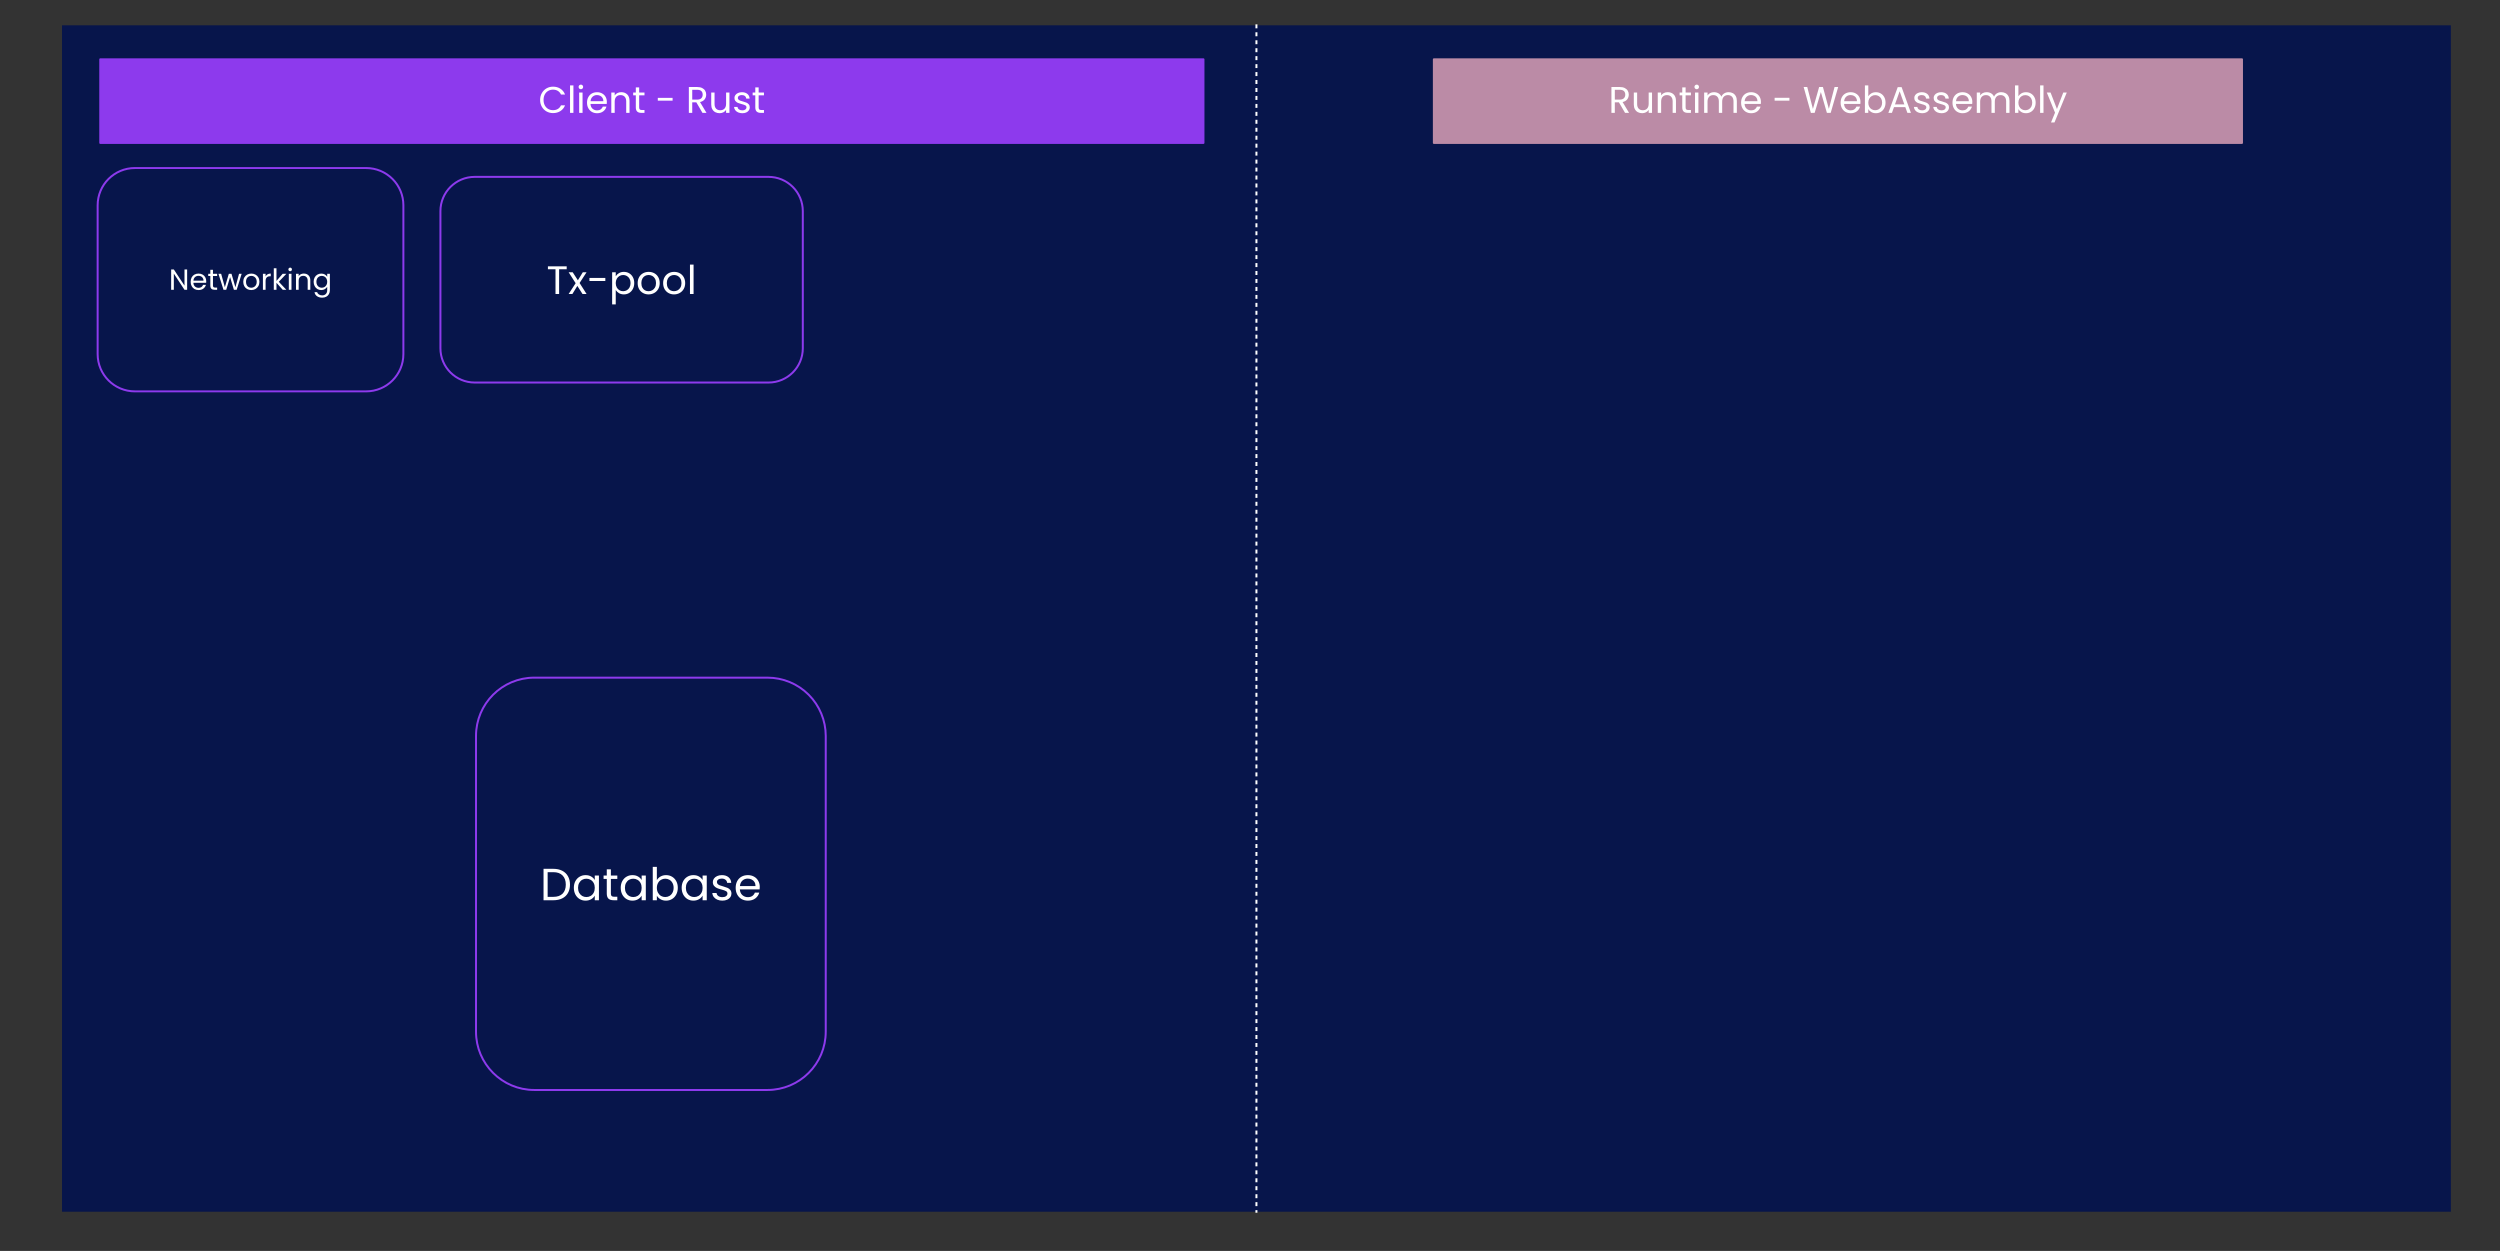 <svg version="1.1" viewBox="0.0 0.0 1256.556 628.748" fill="none" stroke="none" stroke-linecap="square" stroke-miterlimit="10" xmlns:xlink="http://www.w3.org/1999/xlink" xmlns="http://www.w3.org/2000/svg"><rect x="0.0" y="0.0" width="1256.556" height="628.748" fill="#333333" stroke="none"/><clipPath id="p.0"><path d="m0 0l1256.556 0l0 628.748l-1256.556 0l0 -628.748z" clip-rule="nonzero"/></clipPath><g clip-path="url(#p.0)"><path fill="#000000" fill-opacity="0.0" d="m0 0l1256.556 0l0 628.748l-1256.556 0z" fill-rule="evenodd"/><path fill="#07154b" d="m31.164 12.724l1200.693 0l0 596.315l-1200.693 0z" fill-rule="evenodd"/><path fill="#000000" fill-opacity="0.0" d="m631.51 12.724l0 596.315" fill-rule="evenodd"/><path stroke="#ffffff" stroke-width="1.0" stroke-linejoin="round" stroke-linecap="butt" stroke-dasharray="1.0,3.0" d="m631.51 12.724l0 596.315" fill-rule="evenodd"/><path fill="#000000" fill-opacity="0.0" d="m239.255 369.898l0 0c0 -16.18 13.117 -29.297 29.297 -29.297l117.185 0l0 0c7.77 0 15.222 3.087 20.716 8.581c5.494 5.494 8.581 12.946 8.581 20.716l0 148.65c0 16.18 -13.117 29.297 -29.297 29.297l-117.185 0c-16.18 0 -29.297 -13.117 -29.297 -29.297z" fill-rule="evenodd"/><path stroke="#8d3aed" stroke-width="1.0" stroke-linejoin="round" stroke-linecap="butt" d="m239.255 369.898l0 0c0 -16.18 13.117 -29.297 29.297 -29.297l117.185 0l0 0c7.77 0 15.222 3.087 20.716 8.581c5.494 5.494 8.581 12.946 8.581 20.716l0 148.65c0 16.18 -13.117 29.297 -29.297 29.297l-117.185 0c-16.18 0 -29.297 -13.117 -29.297 -29.297z" fill-rule="evenodd"/><path fill="#ffffff" d="m278.1 436.686q2.594 0 4.484 0.969q1.891 0.969 2.891 2.766q1.016 1.781 1.016 4.203q0 2.422 -1.016 4.203q-1.0 1.781 -2.891 2.719q-1.891 0.938 -4.484 0.938l-4.906 0l0 -15.797l4.906 0zm0 14.094q3.062 0 4.672 -1.609q1.609 -1.625 1.609 -4.547q0 -2.953 -1.625 -4.594q-1.609 -1.656 -4.656 -1.656l-2.844 0l0 12.406l2.844 0zm10.33 -4.547q0 -1.906 0.766 -3.344q0.781 -1.438 2.125 -2.234q1.344 -0.797 3.0 -0.797q1.641 0 2.828 0.703q1.203 0.703 1.797 1.766l0 -2.266l2.094 0l0 12.422l-2.094 0l0 -2.312q-0.609 1.094 -1.828 1.812q-1.203 0.703 -2.812 0.703q-1.656 0 -3.0 -0.812q-1.328 -0.812 -2.109 -2.281q-0.766 -1.484 -0.766 -3.359zm10.516 0.016q0 -1.406 -0.562 -2.438q-0.562 -1.047 -1.531 -1.594q-0.969 -0.562 -2.125 -0.562q-1.156 0 -2.109 0.547q-0.938 0.547 -1.516 1.594q-0.562 1.031 -0.562 2.438q0 1.422 0.562 2.484q0.578 1.047 1.516 1.609q0.953 0.547 2.109 0.547q1.156 0 2.125 -0.547q0.969 -0.562 1.531 -1.609q0.562 -1.062 0.562 -2.469zm8.097 -4.484l0 7.328q0 0.906 0.375 1.281q0.391 0.359 1.344 0.359l1.516 0l0 1.75l-1.859 0q-1.719 0 -2.578 -0.781q-0.859 -0.797 -0.859 -2.609l0 -7.328l-1.609 0l0 -1.703l1.609 0l0 -3.125l2.062 0l0 3.125l3.234 0l0 1.703l-3.234 0zm4.95 4.469q0 -1.906 0.766 -3.344q0.781 -1.438 2.125 -2.234q1.344 -0.797 3.0 -0.797q1.641 0 2.828 0.703q1.203 0.703 1.797 1.766l0 -2.266l2.094 0l0 12.422l-2.094 0l0 -2.312q-0.609 1.094 -1.828 1.812q-1.203 0.703 -2.812 0.703q-1.656 0 -3.0 -0.812q-1.328 -0.812 -2.109 -2.281q-0.766 -1.484 -0.766 -3.359zm10.516 0.016q0 -1.406 -0.562 -2.438q-0.562 -1.047 -1.531 -1.594q-0.969 -0.562 -2.125 -0.562q-1.156 0 -2.109 0.547q-0.938 0.547 -1.516 1.594q-0.562 1.031 -0.562 2.438q0 1.422 0.562 2.484q0.578 1.047 1.516 1.609q0.953 0.547 2.109 0.547q1.156 0 2.125 -0.547q0.969 -0.562 1.531 -1.609q0.562 -1.062 0.562 -2.469zm7.644 -3.875q0.625 -1.109 1.844 -1.812q1.234 -0.703 2.797 -0.703q1.672 0 3.0 0.797q1.344 0.797 2.109 2.234q0.781 1.438 0.781 3.344q0 1.875 -0.781 3.359q-0.766 1.469 -2.109 2.281q-1.344 0.812 -3.0 0.812q-1.609 0 -2.828 -0.703q-1.203 -0.703 -1.812 -1.781l0 2.281l-2.062 0l0 -16.766l2.062 0l0 6.656zm8.422 3.859q0 -1.406 -0.578 -2.438q-0.562 -1.047 -1.531 -1.594q-0.953 -0.547 -2.109 -0.547q-1.125 0 -2.094 0.562q-0.953 0.547 -1.531 1.609q-0.578 1.047 -0.578 2.422q0 1.406 0.578 2.469q0.578 1.047 1.531 1.609q0.969 0.547 2.094 0.547q1.156 0 2.109 -0.547q0.969 -0.562 1.531 -1.609q0.578 -1.062 0.578 -2.484zm4.05 0q0 -1.906 0.766 -3.344q0.781 -1.438 2.125 -2.234q1.344 -0.797 3.0 -0.797q1.641 0 2.828 0.703q1.203 0.703 1.797 1.766l0 -2.266l2.094 0l0 12.422l-2.094 0l0 -2.312q-0.609 1.094 -1.828 1.812q-1.203 0.703 -2.812 0.703q-1.656 0 -3.0 -0.812q-1.328 -0.812 -2.109 -2.281q-0.766 -1.484 -0.766 -3.359zm10.516 0.016q0 -1.406 -0.562 -2.438q-0.562 -1.047 -1.531 -1.594q-0.969 -0.562 -2.125 -0.562q-1.156 0 -2.109 0.547q-0.938 0.547 -1.516 1.594q-0.562 1.031 -0.562 2.438q0 1.422 0.562 2.484q0.578 1.047 1.516 1.609q0.953 0.547 2.109 0.547q1.156 0 2.125 -0.547q0.969 -0.562 1.531 -1.609q0.562 -1.062 0.562 -2.469zm9.972 6.438q-1.422 0 -2.562 -0.484q-1.125 -0.484 -1.797 -1.359q-0.656 -0.875 -0.719 -2.0l2.125 0q0.094 0.922 0.875 1.516q0.781 0.578 2.047 0.578q1.188 0 1.859 -0.516q0.688 -0.516 0.688 -1.312q0 -0.812 -0.734 -1.203q-0.719 -0.406 -2.234 -0.797q-1.391 -0.359 -2.266 -0.734q-0.859 -0.375 -1.484 -1.109q-0.625 -0.734 -0.625 -1.938q0 -0.953 0.562 -1.734q0.578 -0.797 1.609 -1.266q1.047 -0.469 2.391 -0.469q2.047 0 3.312 1.047q1.281 1.047 1.375 2.859l-2.062 0q-0.078 -0.984 -0.797 -1.562q-0.703 -0.594 -1.906 -0.594q-1.109 0 -1.766 0.484q-0.656 0.469 -0.656 1.234q0 0.609 0.391 1.016q0.406 0.391 1.0 0.641q0.609 0.234 1.672 0.516q1.328 0.375 2.172 0.734q0.844 0.344 1.438 1.047q0.594 0.688 0.625 1.828q0 1.016 -0.578 1.844q-0.562 0.812 -1.594 1.281q-1.031 0.453 -2.359 0.453zm18.764 -6.891q0 0.594 -0.078 1.25l-9.922 0q0.109 1.828 1.25 2.859q1.156 1.031 2.781 1.031q1.344 0 2.234 -0.609q0.891 -0.625 1.266 -1.672l2.219 0q-0.5 1.797 -2.0 2.922q-1.5 1.109 -3.719 1.109q-1.766 0 -3.156 -0.781q-1.391 -0.797 -2.188 -2.25q-0.797 -1.469 -0.797 -3.406q0 -1.922 0.766 -3.375q0.781 -1.453 2.172 -2.234q1.391 -0.781 3.203 -0.781q1.766 0 3.125 0.781q1.359 0.766 2.094 2.125q0.75 1.344 0.75 3.031zm-2.141 -0.422q0 -1.188 -0.516 -2.031q-0.516 -0.844 -1.422 -1.281q-0.891 -0.453 -1.984 -0.453q-1.562 0 -2.656 1.0q-1.094 1.0 -1.25 2.766l7.828 0z" fill-rule="nonzero"/><path fill="#000000" fill-opacity="0.0" d="m221.367 106.129l0 0c0 -9.515 7.714 -17.229 17.229 -17.229l147.684 0c4.569 0 8.952 1.815 12.183 5.046c3.231 3.231 5.046 7.613 5.046 12.183l0 68.913c0 9.515 -7.714 17.229 -17.229 17.229l-147.684 0c-9.515 0 -17.229 -7.714 -17.229 -17.229z" fill-rule="evenodd"/><path stroke="#8d3aed" stroke-width="1.0" stroke-linejoin="round" stroke-linecap="butt" d="m221.367 106.129l0 0c0 -9.515 7.714 -17.229 17.229 -17.229l147.684 0c4.569 0 8.952 1.815 12.183 5.046c3.231 3.231 5.046 7.613 5.046 12.183l0 68.913c0 9.515 -7.714 17.229 -17.229 17.229l-147.684 0c-9.515 0 -17.229 -7.714 -17.229 -17.229z" fill-rule="evenodd"/><path fill="#ffffff" d="m284.833 133.848l0 1.484l-3.812 0l0 12.453l-1.812 0l0 -12.453l-3.812 0l0 -1.484l9.438 0zm7.961 13.938l-2.609 -4.078l-2.5 4.078l-1.891 0l3.531 -5.438l-3.531 -5.516l2.047 0l2.609 4.047l2.484 -4.047l1.891 0l-3.516 5.406l3.531 5.547l-2.047 0zm11.455 -8.094l0 1.531l-7.984 0l0 -1.531l7.984 0zm5.239 -0.844q0.547 -0.938 1.609 -1.562q1.078 -0.641 2.484 -0.641q1.469 0 2.656 0.703q1.188 0.703 1.859 1.969q0.688 1.266 0.688 2.953q0 1.656 -0.688 2.953q-0.672 1.297 -1.859 2.031q-1.188 0.719 -2.656 0.719q-1.391 0 -2.469 -0.625q-1.062 -0.641 -1.625 -1.578l0 7.219l-1.812 0l0 -16.156l1.812 0l0 2.016zm7.438 3.422q0 -1.25 -0.5 -2.156q-0.5 -0.922 -1.359 -1.406q-0.844 -0.484 -1.859 -0.484q-1.0 0 -1.859 0.5q-0.844 0.484 -1.359 1.422q-0.5 0.922 -0.5 2.141q0 1.234 0.5 2.172q0.516 0.922 1.359 1.422q0.859 0.484 1.859 0.484q1.016 0 1.859 -0.484q0.859 -0.5 1.359 -1.422q0.5 -0.938 0.5 -2.188zm9.036 5.703q-1.531 0 -2.781 -0.703q-1.25 -0.703 -1.969 -1.984q-0.703 -1.297 -0.703 -3.0q0 -1.688 0.719 -2.969q0.734 -1.297 2.0 -1.984q1.266 -0.688 2.828 -0.688q1.547 0 2.812 0.688q1.266 0.688 1.984 1.969q0.734 1.281 0.734 2.984q0 1.703 -0.75 3.0q-0.75 1.281 -2.031 1.984q-1.281 0.703 -2.844 0.703zm0 -1.609q0.984 0 1.844 -0.453q0.859 -0.469 1.391 -1.391q0.531 -0.922 0.531 -2.234q0 -1.312 -0.516 -2.234q-0.516 -0.922 -1.359 -1.375q-0.844 -0.453 -1.828 -0.453q-1.0 0 -1.828 0.453q-0.828 0.453 -1.328 1.375q-0.5 0.922 -0.5 2.234q0 1.344 0.484 2.266q0.5 0.922 1.312 1.375q0.828 0.438 1.797 0.438zm12.8 1.609q-1.531 0 -2.781 -0.703q-1.25 -0.703 -1.969 -1.984q-0.703 -1.297 -0.703 -3.0q0 -1.688 0.719 -2.969q0.734 -1.297 2.0 -1.984q1.266 -0.688 2.828 -0.688q1.547 0 2.812 0.688q1.266 0.688 1.984 1.969q0.734 1.281 0.734 2.984q0 1.703 -0.75 3.0q-0.75 1.281 -2.031 1.984q-1.281 0.703 -2.844 0.703zm0 -1.609q0.984 0 1.844 -0.453q0.859 -0.469 1.391 -1.391q0.531 -0.922 0.531 -2.234q0 -1.312 -0.516 -2.234q-0.516 -0.922 -1.359 -1.375q-0.844 -0.453 -1.828 -0.453q-1.0 0 -1.828 0.453q-0.828 0.453 -1.328 1.375q-0.5 0.922 -0.5 2.234q0 1.344 0.484 2.266q0.5 0.922 1.312 1.375q0.828 0.438 1.797 0.438zm9.847 -13.375l0 14.797l-1.812 0l0 -14.797l1.812 0z" fill-rule="nonzero"/><path fill="#8d3aed" d="m50.395 29.816l554.488 0l0 42.016l-554.488 0z" fill-rule="evenodd"/><path stroke="#8d3aed" stroke-width="1.0" stroke-linejoin="round" stroke-linecap="butt" d="m50.395 29.816l554.488 0l0 42.016l-554.488 0z" fill-rule="evenodd"/><path fill="#ffffff" d="m271.469 50.22q0 -1.891 0.859 -3.406q0.859 -1.531 2.344 -2.391q1.484 -0.859 3.297 -0.859q2.125 0 3.703 1.031q1.594 1.016 2.328 2.906l-2.047 0q-0.531 -1.172 -1.547 -1.797q-1.016 -0.641 -2.438 -0.641q-1.359 0 -2.453 0.641q-1.078 0.625 -1.703 1.797q-0.609 1.156 -0.609 2.719q0 1.547 0.609 2.719q0.625 1.172 1.703 1.812q1.094 0.625 2.453 0.625q1.422 0 2.438 -0.625q1.016 -0.625 1.547 -1.797l2.047 0q-0.734 1.859 -2.328 2.875q-1.578 1.016 -3.703 1.016q-1.812 0 -3.297 -0.844q-1.484 -0.844 -2.344 -2.359q-0.859 -1.516 -0.859 -3.422zm16.746 -7.297l0 13.812l-1.703 0l0 -13.812l1.703 0zm3.761 1.922q-0.484 0 -0.828 -0.328q-0.328 -0.344 -0.328 -0.828q0 -0.484 0.328 -0.812q0.344 -0.344 0.828 -0.344q0.469 0 0.797 0.344q0.328 0.328 0.328 0.812q0 0.484 -0.328 0.828q-0.328 0.328 -0.797 0.328zm0.828 1.672l0 10.219l-1.703 0l0 -10.219l1.703 0zm12.214 4.719q0 0.484 -0.062 1.016l-8.172 0q0.094 1.516 1.031 2.375q0.953 0.844 2.297 0.844q1.094 0 1.828 -0.516q0.75 -0.516 1.047 -1.375l1.828 0q-0.406 1.484 -1.641 2.406q-1.234 0.922 -3.062 0.922q-1.453 0 -2.609 -0.656q-1.141 -0.656 -1.797 -1.859q-0.656 -1.203 -0.656 -2.781q0 -1.594 0.641 -2.781q0.641 -1.203 1.781 -1.844q1.141 -0.641 2.641 -0.641q1.453 0 2.562 0.641q1.125 0.625 1.734 1.734q0.609 1.109 0.609 2.516zm-1.75 -0.359q0 -0.969 -0.438 -1.672q-0.422 -0.703 -1.172 -1.062q-0.734 -0.359 -1.625 -0.359q-1.281 0 -2.188 0.828q-0.906 0.812 -1.031 2.266l6.453 0zm8.973 -4.547q1.859 0 3.016 1.125q1.156 1.125 1.156 3.25l0 6.031l-1.672 0l0 -5.781q0 -1.531 -0.766 -2.344q-0.766 -0.812 -2.094 -0.812q-1.344 0 -2.141 0.844q-0.781 0.844 -0.781 2.438l0 5.656l-1.703 0l0 -10.219l1.703 0l0 1.453q0.5 -0.781 1.359 -1.203q0.875 -0.438 1.922 -0.438zm9.018 1.578l0 6.031q0 0.75 0.312 1.062q0.328 0.297 1.109 0.297l1.25 0l0 1.438l-1.531 0q-1.406 0 -2.125 -0.656q-0.703 -0.656 -0.703 -2.141l0 -6.031l-1.328 0l0 -1.391l1.328 0l0 -2.578l1.688 0l0 2.578l2.672 0l0 1.391l-2.672 0zm16.803 1.266l0 1.438l-7.438 0l0 -1.438l7.438 0zm15.011 7.562l-3.094 -5.312l-2.047 0l0 5.312l-1.703 0l0 -13.0l4.203 0q1.469 0 2.484 0.5q1.016 0.5 1.516 1.359q0.516 0.859 0.516 1.969q0 1.344 -0.781 2.375q-0.781 1.016 -2.328 1.344l3.266 5.453l-2.031 0zm-5.141 -6.672l2.5 0q1.375 0 2.062 -0.688q0.688 -0.688 0.688 -1.812q0 -1.156 -0.688 -1.797q-0.672 -0.641 -2.062 -0.641l-2.5 0l0 4.938zm18.702 -3.547l0 10.219l-1.688 0l0 -1.516q-0.484 0.781 -1.359 1.234q-0.875 0.438 -1.906 0.438q-1.203 0 -2.156 -0.5q-0.953 -0.5 -1.5 -1.484q-0.547 -0.984 -0.547 -2.406l0 -5.984l1.672 0l0 5.766q0 1.5 0.766 2.312q0.766 0.812 2.094 0.812q1.359 0 2.141 -0.828q0.797 -0.844 0.797 -2.453l0 -5.609l1.688 0zm6.503 10.391q-1.188 0 -2.125 -0.406q-0.922 -0.406 -1.469 -1.125q-0.531 -0.719 -0.594 -1.641l1.75 0q0.078 0.766 0.719 1.25q0.656 0.484 1.688 0.484q0.969 0 1.531 -0.422q0.562 -0.438 0.562 -1.094q0 -0.672 -0.594 -1.0q-0.594 -0.328 -1.844 -0.641q-1.141 -0.297 -1.859 -0.594q-0.719 -0.312 -1.234 -0.922q-0.516 -0.609 -0.516 -1.594q0 -0.797 0.469 -1.438q0.469 -0.656 1.328 -1.031q0.859 -0.391 1.953 -0.391q1.703 0 2.75 0.859q1.047 0.859 1.109 2.344l-1.688 0q-0.062 -0.797 -0.656 -1.281q-0.578 -0.484 -1.562 -0.484q-0.922 0 -1.469 0.391q-0.531 0.391 -0.531 1.031q0 0.5 0.328 0.828q0.328 0.328 0.812 0.531q0.5 0.188 1.375 0.422q1.109 0.297 1.797 0.594q0.688 0.281 1.172 0.859q0.5 0.578 0.516 1.516q0 0.844 -0.469 1.516q-0.453 0.672 -1.312 1.062q-0.844 0.375 -1.938 0.375zm8.176 -9.0l0 6.031q0 0.75 0.312 1.062q0.328 0.297 1.109 0.297l1.25 0l0 1.438l-1.531 0q-1.406 0 -2.125 -0.656q-0.703 -0.656 -0.703 -2.141l0 -6.031l-1.328 0l0 -1.391l1.328 0l0 -2.578l1.688 0l0 2.578l2.672 0l0 1.391l-2.672 0z" fill-rule="nonzero"/><path fill="#000000" fill-opacity="0.0" d="m49.081 103.168l0 0c0 -10.333 8.376 -18.709 18.709 -18.709l116.251 0c4.962 0 9.721 1.971 13.229 5.48c3.509 3.509 5.48 8.267 5.48 13.229l0 74.834c0 10.333 -8.376 18.709 -18.709 18.709l-116.251 0c-10.333 0 -18.709 -8.376 -18.709 -18.709z" fill-rule="evenodd"/><path stroke="#8d3aed" stroke-width="1.0" stroke-linejoin="round" stroke-linecap="butt" d="m49.081 103.168l0 0c0 -10.333 8.376 -18.709 18.709 -18.709l116.251 0c4.962 0 9.721 1.971 13.229 5.48c3.509 3.509 5.48 8.267 5.48 13.229l0 74.834c0 10.333 -8.376 18.709 -18.709 18.709l-116.251 0c-10.333 0 -18.709 -8.376 -18.709 -18.709z" fill-rule="evenodd"/><path fill="#ffffff" d="m94.057 145.665l-1.328 0l-5.359 -8.141l0 8.141l-1.344 0l0 -10.234l1.344 0l5.359 8.125l0 -8.125l1.328 0l0 10.234zm9.6 -4.328q0 0.391 -0.047 0.812l-6.406 0q0.062 1.188 0.797 1.859q0.75 0.656 1.812 0.656q0.859 0 1.438 -0.391q0.578 -0.406 0.812 -1.094l1.438 0q-0.328 1.172 -1.297 1.891q-0.969 0.719 -2.391 0.719q-1.156 0 -2.062 -0.5q-0.891 -0.516 -1.406 -1.453q-0.516 -0.953 -0.516 -2.203q0 -1.25 0.5 -2.188q0.5 -0.938 1.391 -1.438q0.906 -0.5 2.094 -0.5q1.141 0 2.016 0.5q0.875 0.484 1.344 1.359q0.484 0.875 0.484 1.969zm-1.375 -0.281q0 -0.75 -0.344 -1.297q-0.328 -0.562 -0.906 -0.844q-0.578 -0.281 -1.281 -0.281q-1.016 0 -1.734 0.641q-0.703 0.641 -0.797 1.781l5.062 0zm4.759 -2.328l0 4.734q0 0.594 0.25 0.844q0.25 0.234 0.875 0.234l0.969 0l0 1.125l-1.188 0q-1.125 0 -1.688 -0.516q-0.547 -0.516 -0.547 -1.688l0 -4.734l-1.047 0l0 -1.094l1.047 0l0 -2.016l1.328 0l0 2.016l2.094 0l0 1.094l-2.094 0zm14.413 -1.094l-2.5 8.031l-1.391 0l-1.922 -6.375l-1.938 6.375l-1.375 0l-2.531 -8.031l1.359 0l1.859 6.734l1.984 -6.734l1.359 0l1.953 6.75l1.828 -6.75l1.312 0zm4.815 8.156q-1.125 0 -2.047 -0.5q-0.906 -0.516 -1.438 -1.453q-0.516 -0.953 -0.516 -2.203q0 -1.234 0.531 -2.172q0.547 -0.953 1.469 -1.453q0.922 -0.5 2.062 -0.5q1.141 0 2.062 0.5q0.938 0.5 1.469 1.438q0.531 0.938 0.531 2.188q0 1.25 -0.547 2.203q-0.547 0.938 -1.484 1.453q-0.937 0.5 -2.094 0.5zm0 -1.172q0.719 0 1.344 -0.328q0.641 -0.344 1.031 -1.016q0.391 -0.672 0.391 -1.641q0 -0.969 -0.391 -1.641q-0.375 -0.672 -1 -1.0q-0.609 -0.328 -1.328 -0.328q-0.734 0 -1.344 0.328q-0.609 0.328 -0.969 1.0q-0.359 0.672 -0.359 1.641q0 0.984 0.359 1.656q0.359 0.672 0.953 1.0q0.594 0.328 1.312 0.328zm7.224 -5.688q0.344 -0.688 1.0 -1.062q0.656 -0.375 1.594 -0.375l0 1.375l-0.359 0q-2.234 0 -2.234 2.422l0 4.375l-1.344 0l0 -8.031l1.344 0l0 1.297zm8.607 6.734l-3.141 -3.547l0 3.547l-1.344 0l0 -10.844l1.344 0l0 6.375l3.094 -3.562l1.859 0l-3.781 4.0l3.797 4.031l-1.828 0zm3.751 -9.344q-0.375 0 -0.641 -0.25q-0.266 -0.266 -0.266 -0.656q0 -0.375 0.266 -0.641q0.266 -0.266 0.641 -0.266q0.375 0 0.625 0.266q0.266 0.266 0.266 0.641q0 0.391 -0.266 0.656q-0.25 0.25 -0.625 0.25zm0.656 1.312l0 8.031l-1.344 0l0 -8.031l1.344 0zm6.184 -0.141q1.453 0 2.359 0.891q0.922 0.875 0.922 2.547l0 4.734l-1.328 0l0 -4.547q0 -1.203 -0.609 -1.828q-0.594 -0.641 -1.625 -0.641q-1.062 0 -1.688 0.656q-0.609 0.656 -0.609 1.922l0 4.438l-1.344 0l0 -8.031l1.344 0l0 1.141q0.391 -0.609 1.062 -0.938q0.688 -0.344 1.516 -0.344zm8.771 0.016q1.047 0 1.828 0.453q0.781 0.453 1.172 1.141l0 -1.469l1.344 0l0 8.203q0 1.109 -0.469 1.953q-0.469 0.859 -1.344 1.344q-0.875 0.484 -2.031 0.484q-1.578 0 -2.641 -0.75q-1.047 -0.734 -1.234 -2.031l1.312 0q0.219 0.734 0.906 1.172q0.688 0.453 1.656 0.453q1.094 0 1.797 -0.688q0.703 -0.688 0.703 -1.938l0 -1.688q-0.406 0.703 -1.188 1.172q-0.766 0.469 -1.812 0.469q-1.062 0 -1.938 -0.516q-0.875 -0.531 -1.375 -1.484q-0.5 -0.953 -0.5 -2.172q0 -1.234 0.5 -2.156q0.5 -0.938 1.375 -1.438q0.875 -0.516 1.938 -0.516zm3.0 4.125q0 -0.906 -0.375 -1.578q-0.359 -0.672 -0.984 -1.031q-0.625 -0.359 -1.375 -0.359q-0.75 0 -1.375 0.359q-0.609 0.344 -0.969 1.016q-0.359 0.672 -0.359 1.578q0 0.922 0.359 1.609q0.359 0.672 0.969 1.031q0.625 0.359 1.375 0.359q0.75 0 1.375 -0.359q0.625 -0.359 0.984 -1.031q0.375 -0.688 0.375 -1.594z" fill-rule="nonzero"/><path fill="#bb8ba6" d="m720.694 29.816l406.173 0l0 42.016l-406.173 0z" fill-rule="evenodd"/><path stroke="#bb8ba6" stroke-width="1.0" stroke-linejoin="round" stroke-linecap="butt" d="m720.694 29.816l406.173 0l0 42.016l-406.173 0z" fill-rule="evenodd"/><path fill="#ffffff" d="m816.785 56.736l-3.094 -5.312l-2.047 0l0 5.312l-1.703 0l0 -13.0l4.203 0q1.469 0 2.484 0.5q1.016 0.5 1.516 1.359q0.516 0.859 0.516 1.969q0 1.344 -0.781 2.375q-0.781 1.016 -2.328 1.344l3.266 5.453l-2.031 0zm-5.141 -6.672l2.5 0q1.375 0 2.062 -0.688q0.688 -0.688 0.688 -1.812q0 -1.156 -0.688 -1.797q-0.672 -0.641 -2.062 -0.641l-2.5 0l0 4.938zm18.702 -3.547l0 10.219l-1.688 0l0 -1.516q-0.484 0.781 -1.359 1.234q-0.875 0.438 -1.906 0.438q-1.203 0 -2.156 -0.5q-0.953 -0.5 -1.5 -1.484q-0.547 -0.984 -0.547 -2.406l0 -5.984l1.672 0l0 5.766q0 1.5 0.766 2.312q0.766 0.812 2.094 0.812q1.359 0 2.141 -0.828q0.797 -0.844 0.797 -2.453l0 -5.609l1.688 0zm7.862 -0.188q1.859 0 3.016 1.125q1.156 1.125 1.156 3.25l0 6.031l-1.672 0l0 -5.781q0 -1.531 -0.766 -2.344q-0.766 -0.812 -2.094 -0.812q-1.344 0 -2.141 0.844q-0.781 0.844 -0.781 2.438l0 5.656l-1.703 0l0 -10.219l1.703 0l0 1.453q0.5 -0.781 1.359 -1.203q0.875 -0.438 1.922 -0.438zm9.018 1.578l0 6.031q0 0.75 0.312 1.062q0.328 0.297 1.109 0.297l1.25 0l0 1.438l-1.531 0q-1.406 0 -2.125 -0.656q-0.703 -0.656 -0.703 -2.141l0 -6.031l-1.328 0l0 -1.391l1.328 0l0 -2.578l1.688 0l0 2.578l2.672 0l0 1.391l-2.672 0zm5.603 -3.062q-0.484 0 -0.828 -0.328q-0.328 -0.344 -0.328 -0.828q0 -0.484 0.328 -0.812q0.344 -0.344 0.828 -0.344q0.469 0 0.797 0.344q0.328 0.328 0.328 0.812q0 0.484 -0.328 0.828q-0.328 0.328 -0.797 0.328zm0.828 1.672l0 10.219l-1.703 0l0 -10.219l1.703 0zm15.183 -0.188q1.188 0 2.125 0.5q0.938 0.484 1.469 1.484q0.547 0.984 0.547 2.391l0 6.031l-1.688 0l0 -5.781q0 -1.531 -0.75 -2.344q-0.75 -0.812 -2.047 -0.812q-1.312 0 -2.109 0.859q-0.781 0.844 -0.781 2.438l0 5.641l-1.672 0l0 -5.781q0 -1.531 -0.766 -2.344q-0.75 -0.812 -2.031 -0.812q-1.328 0 -2.109 0.859q-0.781 0.844 -0.781 2.438l0 5.641l-1.703 0l0 -10.219l1.703 0l0 1.469q0.5 -0.797 1.344 -1.219q0.844 -0.438 1.875 -0.438q1.297 0 2.281 0.578q0.984 0.578 1.469 1.688q0.438 -1.078 1.422 -1.672q0.984 -0.594 2.203 -0.594zm16.247 4.906q0 0.484 -0.062 1.016l-8.172 0q0.094 1.516 1.031 2.375q0.953 0.844 2.297 0.844q1.094 0 1.828 -0.516q0.75 -0.516 1.047 -1.375l1.828 0q-0.406 1.484 -1.641 2.406q-1.234 0.922 -3.062 0.922q-1.453 0 -2.609 -0.656q-1.141 -0.656 -1.797 -1.859q-0.656 -1.203 -0.656 -2.781q0 -1.594 0.641 -2.781q0.641 -1.203 1.781 -1.844q1.141 -0.641 2.641 -0.641q1.453 0 2.562 0.641q1.125 0.625 1.734 1.734q0.609 1.109 0.609 2.516zm-1.75 -0.359q0 -0.969 -0.438 -1.672q-0.422 -0.703 -1.172 -1.062q-0.734 -0.359 -1.625 -0.359q-1.281 0 -2.188 0.828q-0.906 0.812 -1.031 2.266l6.453 0zm16.064 -1.703l0 1.438l-7.438 0l0 -1.438l7.438 0zm24.511 -5.438l-3.766 13.0l-1.906 0l-3.031 -10.469l-3.125 10.469l-1.891 0.016l-3.641 -13.016l1.812 0l2.844 11.016l3.125 -11.016l1.906 0l2.984 10.984l2.859 -10.984l1.828 0zm11.193 7.5q0 0.484 -0.062 1.016l-8.172 0q0.094 1.516 1.031 2.375q0.953 0.844 2.297 0.844q1.094 0 1.828 -0.516q0.75 -0.516 1.047 -1.375l1.828 0q-0.406 1.484 -1.641 2.406q-1.234 0.922 -3.062 0.922q-1.453 0 -2.609 -0.656q-1.141 -0.656 -1.797 -1.859q-0.656 -1.203 -0.656 -2.781q0 -1.594 0.641 -2.781q0.641 -1.203 1.781 -1.844q1.141 -0.641 2.641 -0.641q1.453 0 2.562 0.641q1.125 0.625 1.734 1.734q0.609 1.109 0.609 2.516zm-1.75 -0.359q0 -0.969 -0.438 -1.672q-0.422 -0.703 -1.172 -1.062q-0.734 -0.359 -1.625 -0.359q-1.281 0 -2.188 0.828q-0.906 0.812 -1.031 2.266l6.453 0zm5.692 -2.469q0.516 -0.906 1.516 -1.484q1.016 -0.578 2.297 -0.578q1.391 0 2.484 0.656q1.109 0.656 1.734 1.844q0.641 1.172 0.641 2.734q0 1.562 -0.641 2.781q-0.625 1.203 -1.734 1.875q-1.109 0.672 -2.484 0.672q-1.312 0 -2.312 -0.578q-1.0 -0.578 -1.5 -1.484l0 1.891l-1.703 0l0 -13.812l1.703 0l0 5.484zm6.938 3.172q0 -1.156 -0.469 -2.0q-0.469 -0.859 -1.266 -1.312q-0.781 -0.453 -1.734 -0.453q-0.938 0 -1.734 0.469q-0.797 0.453 -1.266 1.328q-0.469 0.859 -0.469 2.0q0 1.156 0.469 2.031q0.469 0.859 1.266 1.312q0.797 0.453 1.734 0.453q0.953 0 1.734 -0.453q0.797 -0.453 1.266 -1.312q0.469 -0.875 0.469 -2.062zm11.659 2.266l-5.672 0l-1.047 2.891l-1.797 0l4.703 -12.922l1.969 0l4.672 12.922l-1.781 0l-1.047 -2.891zm-0.484 -1.375l-2.359 -6.578l-2.344 6.578l4.703 0zm8.996 4.438q-1.188 0 -2.125 -0.406q-0.922 -0.406 -1.469 -1.125q-0.531 -0.719 -0.594 -1.641l1.75 0q0.078 0.766 0.719 1.25q0.656 0.484 1.688 0.484q0.969 0 1.531 -0.422q0.562 -0.438 0.562 -1.094q0 -0.672 -0.594 -1.0q-0.594 -0.328 -1.844 -0.641q-1.141 -0.297 -1.859 -0.594q-0.719 -0.312 -1.234 -0.922q-0.516 -0.609 -0.516 -1.594q0 -0.797 0.469 -1.438q0.469 -0.656 1.328 -1.031q0.859 -0.391 1.953 -0.391q1.703 0 2.75 0.859q1.047 0.859 1.109 2.344l-1.688 0q-0.062 -0.797 -0.656 -1.281q-0.578 -0.484 -1.562 -0.484q-0.922 0 -1.469 0.391q-0.531 0.391 -0.531 1.031q0 0.5 0.328 0.828q0.328 0.328 0.812 0.531q0.5 0.188 1.375 0.422q1.109 0.297 1.797 0.594q0.688 0.281 1.172 0.859q0.5 0.578 0.516 1.516q0 0.844 -0.469 1.516q-0.453 0.672 -1.312 1.062q-0.844 0.375 -1.938 0.375zm9.739 0q-1.188 0 -2.125 -0.406q-0.922 -0.406 -1.469 -1.125q-0.531 -0.719 -0.594 -1.641l1.75 0q0.078 0.766 0.719 1.25q0.656 0.484 1.688 0.484q0.969 0 1.531 -0.422q0.562 -0.438 0.562 -1.094q0 -0.672 -0.594 -1.0q-0.594 -0.328 -1.844 -0.641q-1.141 -0.297 -1.859 -0.594q-0.719 -0.312 -1.234 -0.922q-0.516 -0.609 -0.516 -1.594q0 -0.797 0.469 -1.438q0.469 -0.656 1.328 -1.031q0.859 -0.391 1.953 -0.391q1.703 0 2.75 0.859q1.047 0.859 1.109 2.344l-1.688 0q-0.062 -0.797 -0.656 -1.281q-0.578 -0.484 -1.562 -0.484q-0.922 0 -1.469 0.391q-0.531 0.391 -0.531 1.031q0 0.5 0.328 0.828q0.328 0.328 0.812 0.531q0.5 0.188 1.375 0.422q1.109 0.297 1.797 0.594q0.688 0.281 1.172 0.859q0.5 0.578 0.516 1.516q0 0.844 -0.469 1.516q-0.453 0.672 -1.312 1.062q-0.844 0.375 -1.938 0.375zm15.442 -5.672q0 0.484 -0.062 1.016l-8.172 0q0.094 1.516 1.031 2.375q0.953 0.844 2.297 0.844q1.094 0 1.828 -0.516q0.75 -0.516 1.047 -1.375l1.828 0q-0.406 1.484 -1.641 2.406q-1.234 0.922 -3.062 0.922q-1.453 0 -2.609 -0.656q-1.141 -0.656 -1.797 -1.859q-0.656 -1.203 -0.656 -2.781q0 -1.594 0.641 -2.781q0.641 -1.203 1.781 -1.844q1.141 -0.641 2.641 -0.641q1.453 0 2.562 0.641q1.125 0.625 1.734 1.734q0.609 1.109 0.609 2.516zm-1.75 -0.359q0 -0.969 -0.438 -1.672q-0.422 -0.703 -1.172 -1.062q-0.734 -0.359 -1.625 -0.359q-1.281 0 -2.188 0.828q-0.906 0.812 -1.031 2.266l6.453 0zm16.286 -4.547q1.188 0 2.125 0.5q0.938 0.484 1.469 1.484q0.547 0.984 0.547 2.391l0 6.031l-1.688 0l0 -5.781q0 -1.531 -0.75 -2.344q-0.75 -0.812 -2.047 -0.812q-1.312 0 -2.109 0.859q-0.781 0.844 -0.781 2.438l0 5.641l-1.672 0l0 -5.781q0 -1.531 -0.766 -2.344q-0.75 -0.812 -2.031 -0.812q-1.328 0 -2.109 0.859q-0.781 0.844 -0.781 2.438l0 5.641l-1.703 0l0 -10.219l1.703 0l0 1.469q0.5 -0.797 1.344 -1.219q0.844 -0.438 1.875 -0.438q1.297 0 2.281 0.578q0.984 0.578 1.469 1.688q0.438 -1.078 1.422 -1.672q0.984 -0.594 2.203 -0.594zm8.622 2.078q0.516 -0.906 1.516 -1.484q1.016 -0.578 2.297 -0.578q1.391 0 2.484 0.656q1.109 0.656 1.734 1.844q0.641 1.172 0.641 2.734q0 1.562 -0.641 2.781q-0.625 1.203 -1.734 1.875q-1.109 0.672 -2.484 0.672q-1.312 0 -2.312 -0.578q-1.0 -0.578 -1.5 -1.484l0 1.891l-1.703 0l0 -13.812l1.703 0l0 5.484zm6.938 3.172q0 -1.156 -0.469 -2.0q-0.469 -0.859 -1.266 -1.312q-0.781 -0.453 -1.734 -0.453q-0.938 0 -1.734 0.469q-0.797 0.453 -1.266 1.328q-0.469 0.859 -0.469 2.0q0 1.156 0.469 2.031q0.469 0.859 1.266 1.312q0.797 0.453 1.734 0.453q0.953 0 1.734 -0.453q0.797 -0.453 1.266 -1.312q0.469 -0.875 0.469 -2.062zm5.674 -8.656l0 13.812l-1.703 0l0 -13.812l1.703 0zm11.699 3.594l-6.172 15.031l-1.75 0l2.016 -4.922l-4.125 -10.109l1.891 0l3.203 8.281l3.172 -8.281l1.766 0z" fill-rule="nonzero"/></g></svg>